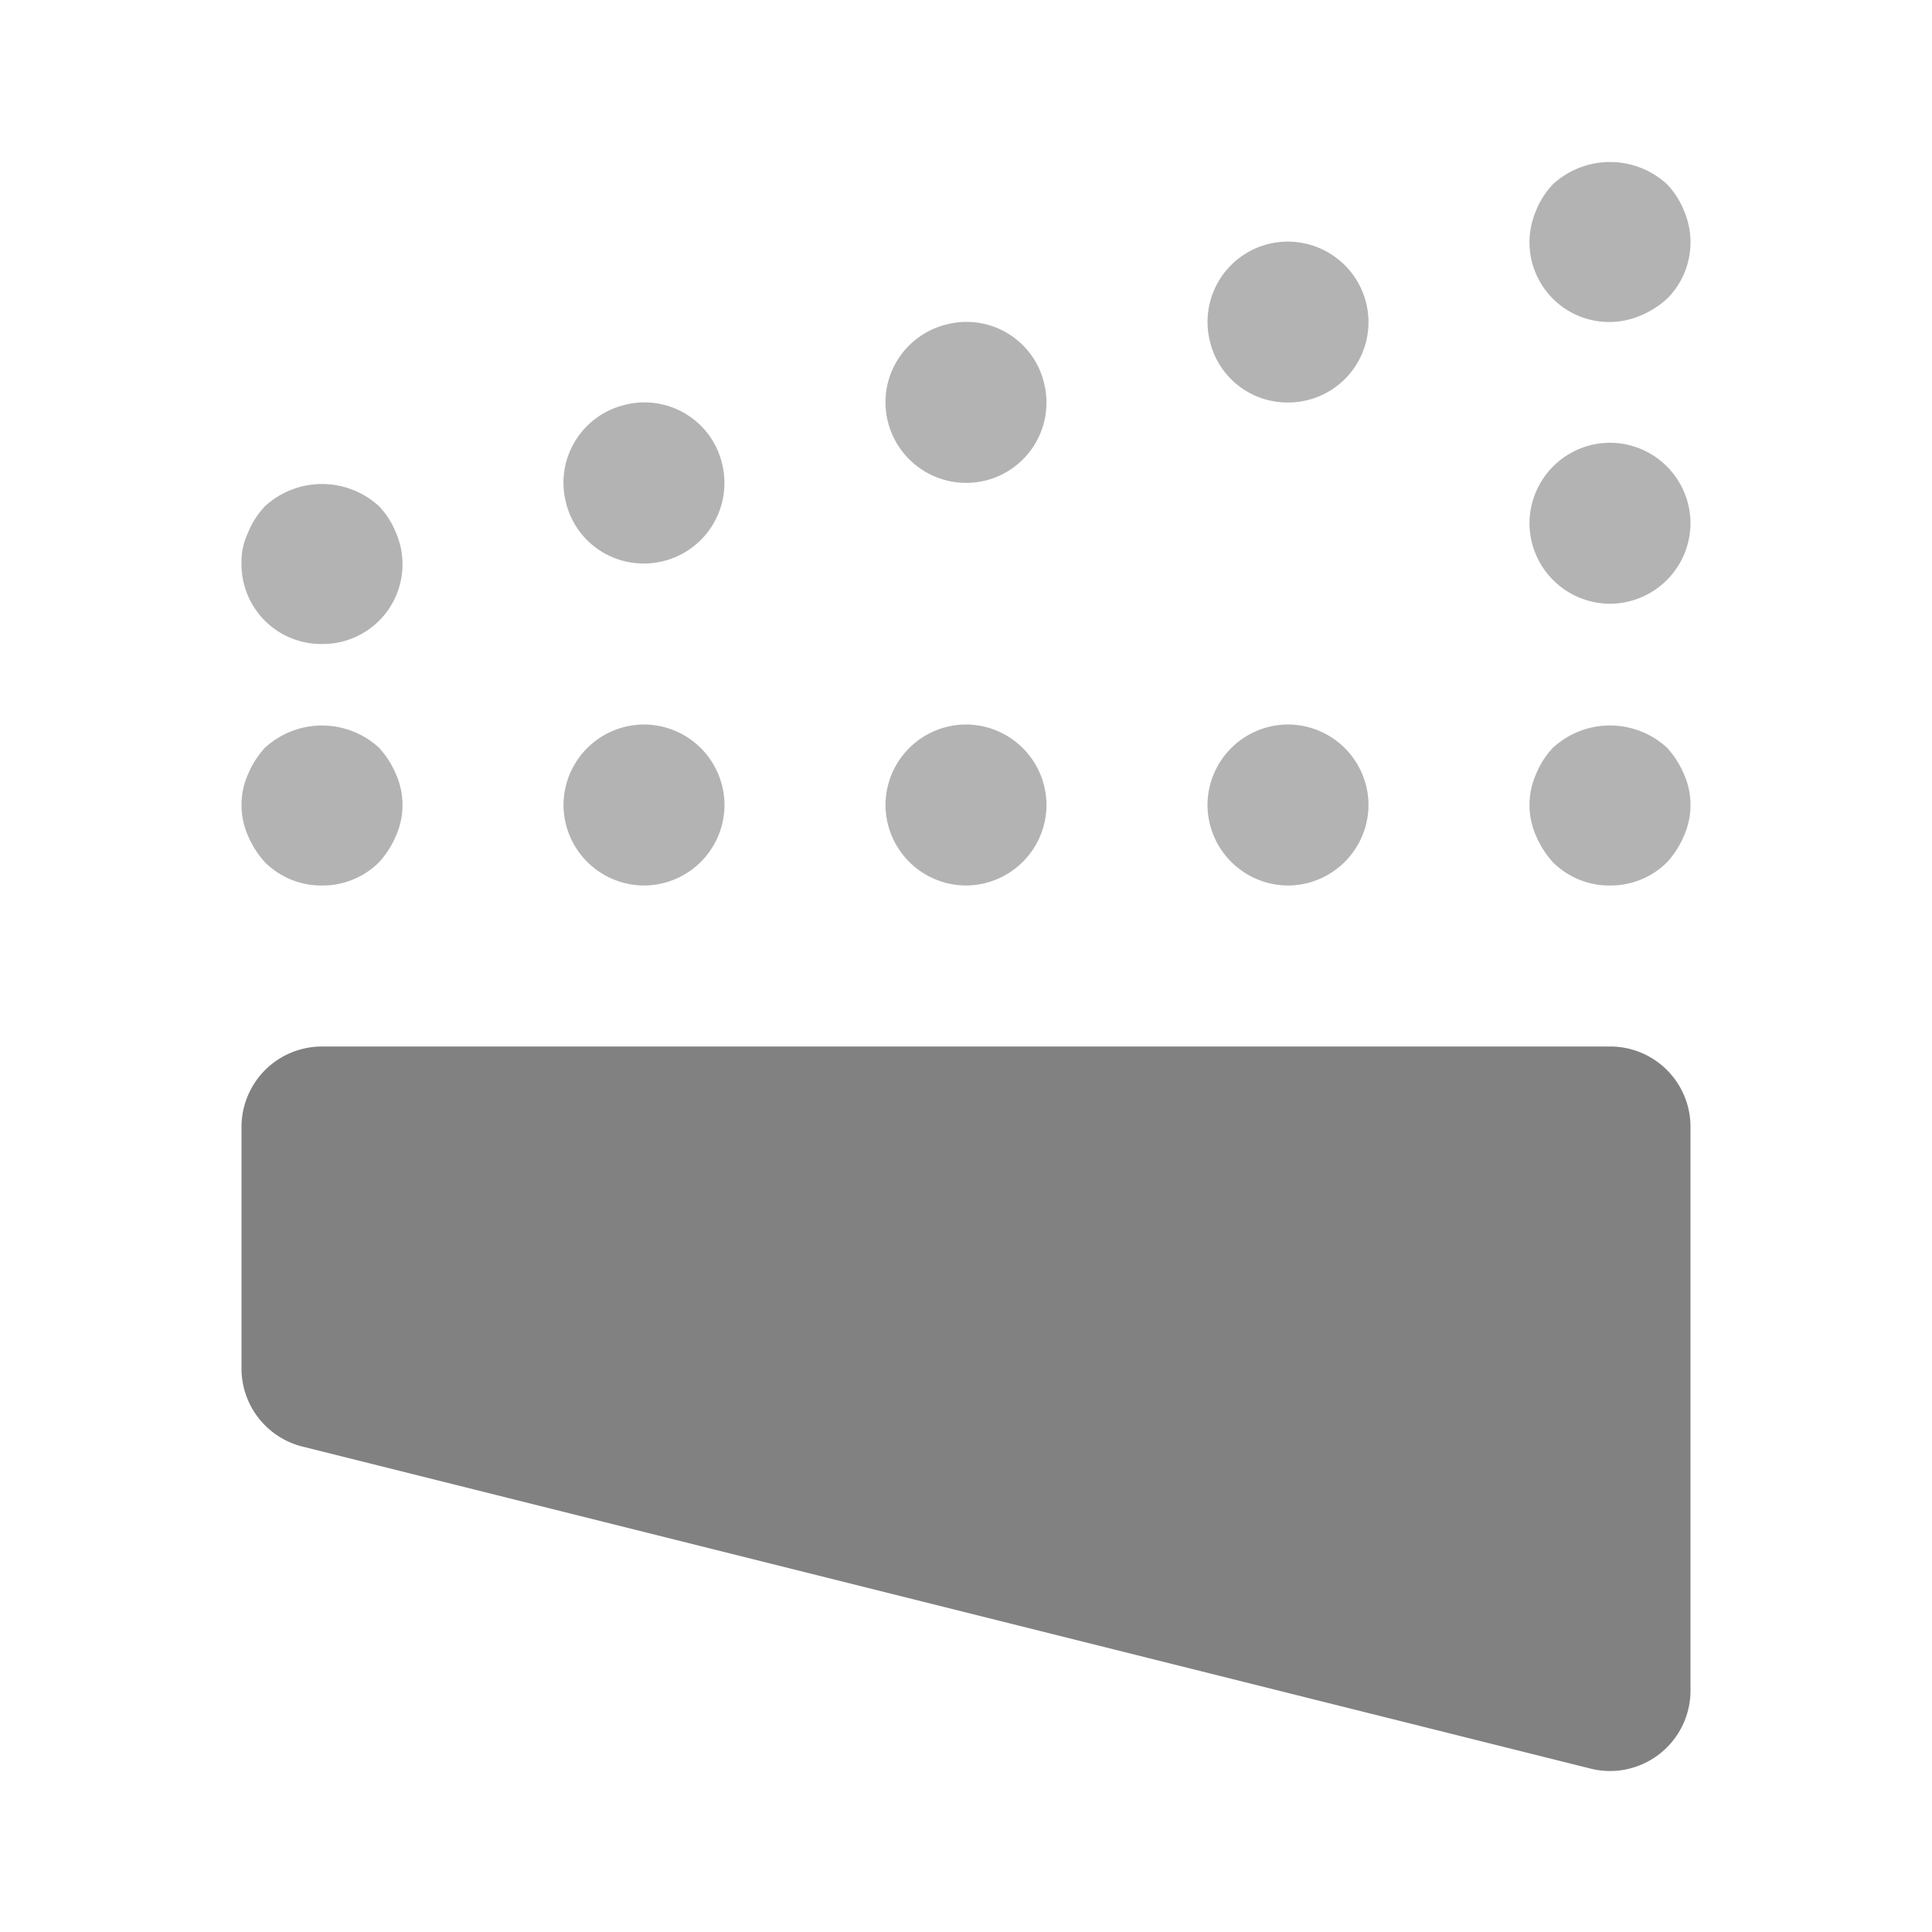 <svg xmlns="http://www.w3.org/2000/svg" width="24" height="24" fill="none" viewBox="0 0 24 24">
  <path fill="#B3B3B3" d="M20 11a.99.99 0 01-.71-.29 1.16 1.16 0 01-.21-.33.941.941 0 010-.76c.048-.122.12-.234.21-.33a1.046 1.046 0 011.42 0c.088.097.16.209.21.33a.941.941 0 010 .76 1.16 1.16 0 01-.21.33.994.994 0 01-.71.29zm-1-4.5a1.003 1.003 0 011-1 1.003 1.003 0 011 1 1.004 1.004 0 01-1 1 1.003 1.003 0 01-1-1zM20 4a.99.99 0 01-.92-1.38c.048-.122.12-.234.21-.33a1.047 1.047 0 011.42 0c.09.096.162.208.21.33a.99.99 0 01-.21 1.09c-.097.088-.209.16-.33.21A1 1 0 0120 4zM7.03 6.24a.994.994 0 01.73-1.21.99.99 0 011.21.73A1 1 0 018 7a.991.991 0 01-.97-.76zm4-1a.995.995 0 01.73-1.21.99.99 0 011.21.73.998.998 0 01-.73 1.21 1.003 1.003 0 01-1.21-.73zm4-1a.998.998 0 01.73-1.21 1.003 1.003 0 011.21.73A.998.998 0 0116 5a.99.99 0 01-.97-.76zM4 8a.99.99 0 01-1-1 .832.832 0 01.08-.38c.048-.122.12-.234.21-.33a1.047 1.047 0 011.42 0c.09.096.162.208.21.33A.99.99 0 014 8zm0 3a.99.99 0 01-.71-.29 1.161 1.161 0 01-.21-.33.941.941 0 010-.76c.05-.121.122-.233.21-.33a1.047 1.047 0 011.42 0c.088.097.16.209.21.33a.941.941 0 010 .76c-.05.12-.122.232-.21.33A.993.993 0 014 11zm11-1a1.003 1.003 0 011-1 1.003 1.003 0 011 1 1.004 1.004 0 01-1 1 1.004 1.004 0 01-1-1zm-4 0a1.003 1.003 0 011-1 1.003 1.003 0 011 1 1.004 1.004 0 01-1 1 1.004 1.004 0 01-1-1zm-4 0a1.003 1.003 0 011-1 1.003 1.003 0 011 1 1.003 1.003 0 01-1 1 1.004 1.004 0 01-1-1z"/>
  <path fill="#818181" d="M20 14v7L4 17v-3h16z"/>
  <path fill="#818181" d="M20 22a.975.975 0 01-.242-.03l-16-4A1 1 0 013 17v-3a1 1 0 011-1h16a.998.998 0 011 1v7a1 1 0 01-1 1zM5 16.219l14 3.5V15H5v1.219z"/>
</svg>
